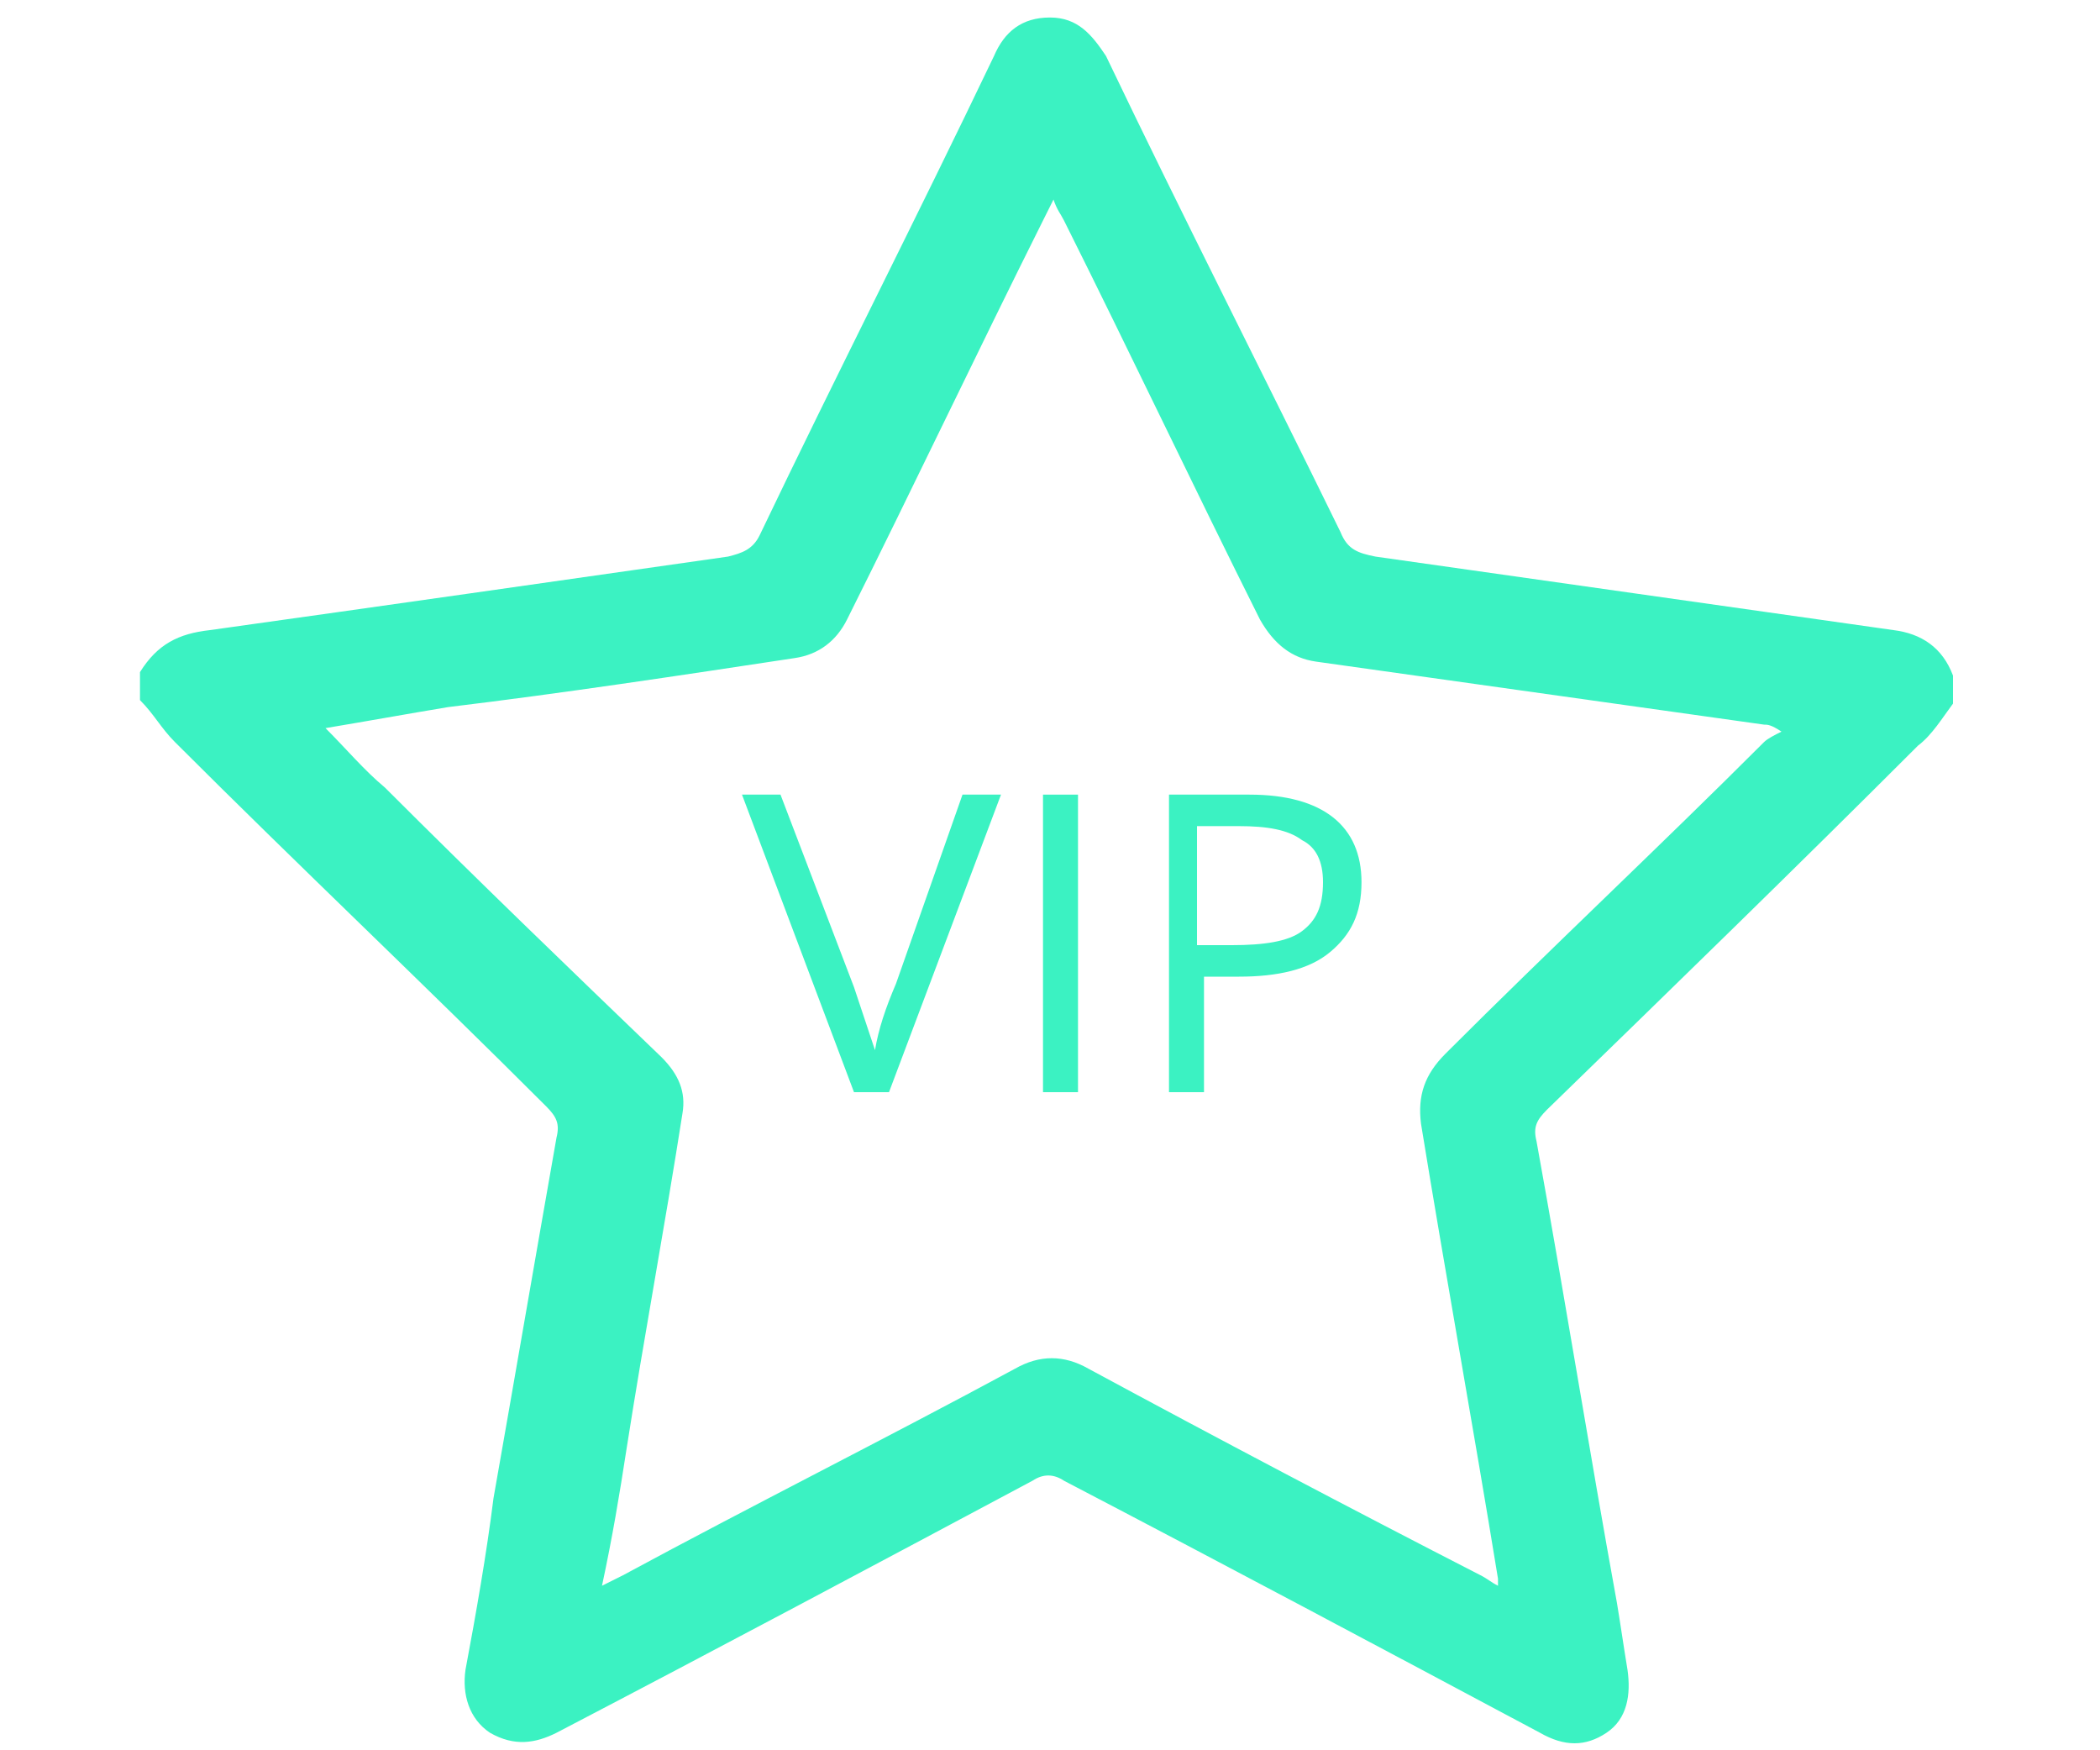 <?xml version="1.0" encoding="utf-8"?>
<!-- Generator: Adobe Illustrator 20.1.0, SVG Export Plug-In . SVG Version: 6.00 Build 0)  -->
<svg version="1.1" id="Layer_1" xmlns="http://www.w3.org/2000/svg" xmlns:xlink="http://www.w3.org/1999/xlink" x="0px" y="0px"
	 viewBox="0 0 60 50" style="enable-background:new 0 0 60 50;" xml:space="preserve">
<style type="text/css">
	.st0{fill:none;stroke:#3BF2C2;stroke-width:0.898;stroke-miterlimit:10;}
	.st1{fill:#3BF2C2;}
</style>
<g id="xofSe2.tif_3_">
	<g>
		<path class="st1" d="M55.8,20.1c-0.3,0.4-0.6,0.9-1,1.2c-3.5,3.5-7,6.9-10.6,10.4c-0.3,0.3-0.4,0.5-0.3,0.9
			c0.8,4.4,1.5,8.8,2.3,13.2c0.1,0.6,0.2,1.3,0.3,1.9c0.1,0.7,0,1.4-0.6,1.8c-0.6,0.4-1.2,0.4-1.9,0c-4.5-2.4-9-4.8-13.6-7.2
			c-0.3-0.2-0.6-0.2-0.9,0c-4.5,2.4-9,4.8-13.6,7.2c-0.6,0.3-1.2,0.4-1.9,0c-0.6-0.4-0.8-1.1-0.7-1.8c0.3-1.6,0.6-3.3,0.8-4.9
			c0.6-3.4,1.2-6.9,1.8-10.3c0.1-0.4,0-0.6-0.3-0.9c-3.5-3.5-7.1-6.9-10.6-10.4c-0.4-0.4-0.6-0.8-1-1.2c0-0.3,0-0.5,0-0.8
			C4.5,18.4,5.1,18.1,6,18c5-0.7,9.9-1.4,14.8-2.1c0.4-0.1,0.7-0.2,0.9-0.6c2.2-4.6,4.5-9.1,6.7-13.7c0.3-0.7,0.8-1.1,1.6-1.1
			c0.8,0,1.2,0.5,1.6,1.1c2.2,4.6,4.5,9.1,6.7,13.6c0.2,0.5,0.5,0.6,1,0.7c4.9,0.7,9.9,1.4,14.8,2.1c0.8,0.1,1.4,0.5,1.7,1.3
			C55.8,19.5,55.8,19.8,55.8,20.1z M9.3,20.8c0.6,0.6,1.1,1.2,1.7,1.7c2.6,2.6,5.3,5.2,7.9,7.7c0.5,0.5,0.7,1,0.6,1.6
			c-0.5,3.2-1.1,6.4-1.6,9.6c-0.2,1.3-0.4,2.5-0.7,3.9c0.2-0.1,0.4-0.2,0.6-0.3c3.7-2,7.5-3.9,11.2-5.9c0.7-0.4,1.4-0.4,2.1,0
			c3.7,2,7.5,4,11.2,5.9c0.2,0.1,0.3,0.2,0.5,0.3c0-0.1,0-0.1,0-0.2c-0.7-4.3-1.5-8.7-2.2-13c-0.1-0.8,0.1-1.4,0.7-2
			c3-3,6.1-5.9,9.1-8.9c0.1-0.1,0.3-0.2,0.5-0.3c-0.3-0.2-0.4-0.2-0.5-0.2c-4.3-0.6-8.5-1.2-12.8-1.8c-0.7-0.1-1.2-0.5-1.6-1.2
			c-1.9-3.8-3.7-7.6-5.6-11.4c-0.1-0.2-0.2-0.3-0.3-0.6c-0.1,0.2-0.2,0.4-0.3,0.6c-1.9,3.8-3.7,7.6-5.6,11.4c-0.3,0.6-0.8,1-1.5,1.1
			c-3.3,0.5-6.6,1-9.9,1.4C11.6,20.4,10.5,20.6,9.3,20.8z"/>
	</g>
</g>
<g>
	<path class="st1" d="M27.5,22.7h1.1l-3.2,8.5h-1l-3.2-8.5h1.1l2.1,5.5c0.2,0.6,0.4,1.2,0.6,1.8c0.1-0.6,0.3-1.2,0.6-1.9L27.5,22.7z
		"/>
	<path class="st1" d="M29.8,31.2v-8.5h1v8.5H29.8z"/>
	<path class="st1" d="M38.9,25.2c0,0.9-0.3,1.5-0.9,2c-0.6,0.5-1.5,0.7-2.6,0.7h-1v3.3h-1v-8.5h2.3C37.8,22.7,38.9,23.6,38.9,25.2z
		 M34.3,27h0.9c0.9,0,1.6-0.1,2-0.4c0.4-0.3,0.6-0.7,0.6-1.4c0-0.6-0.2-1-0.6-1.2c-0.4-0.3-1-0.4-1.8-0.4h-1.2V27z"/>
</g>
</svg>
